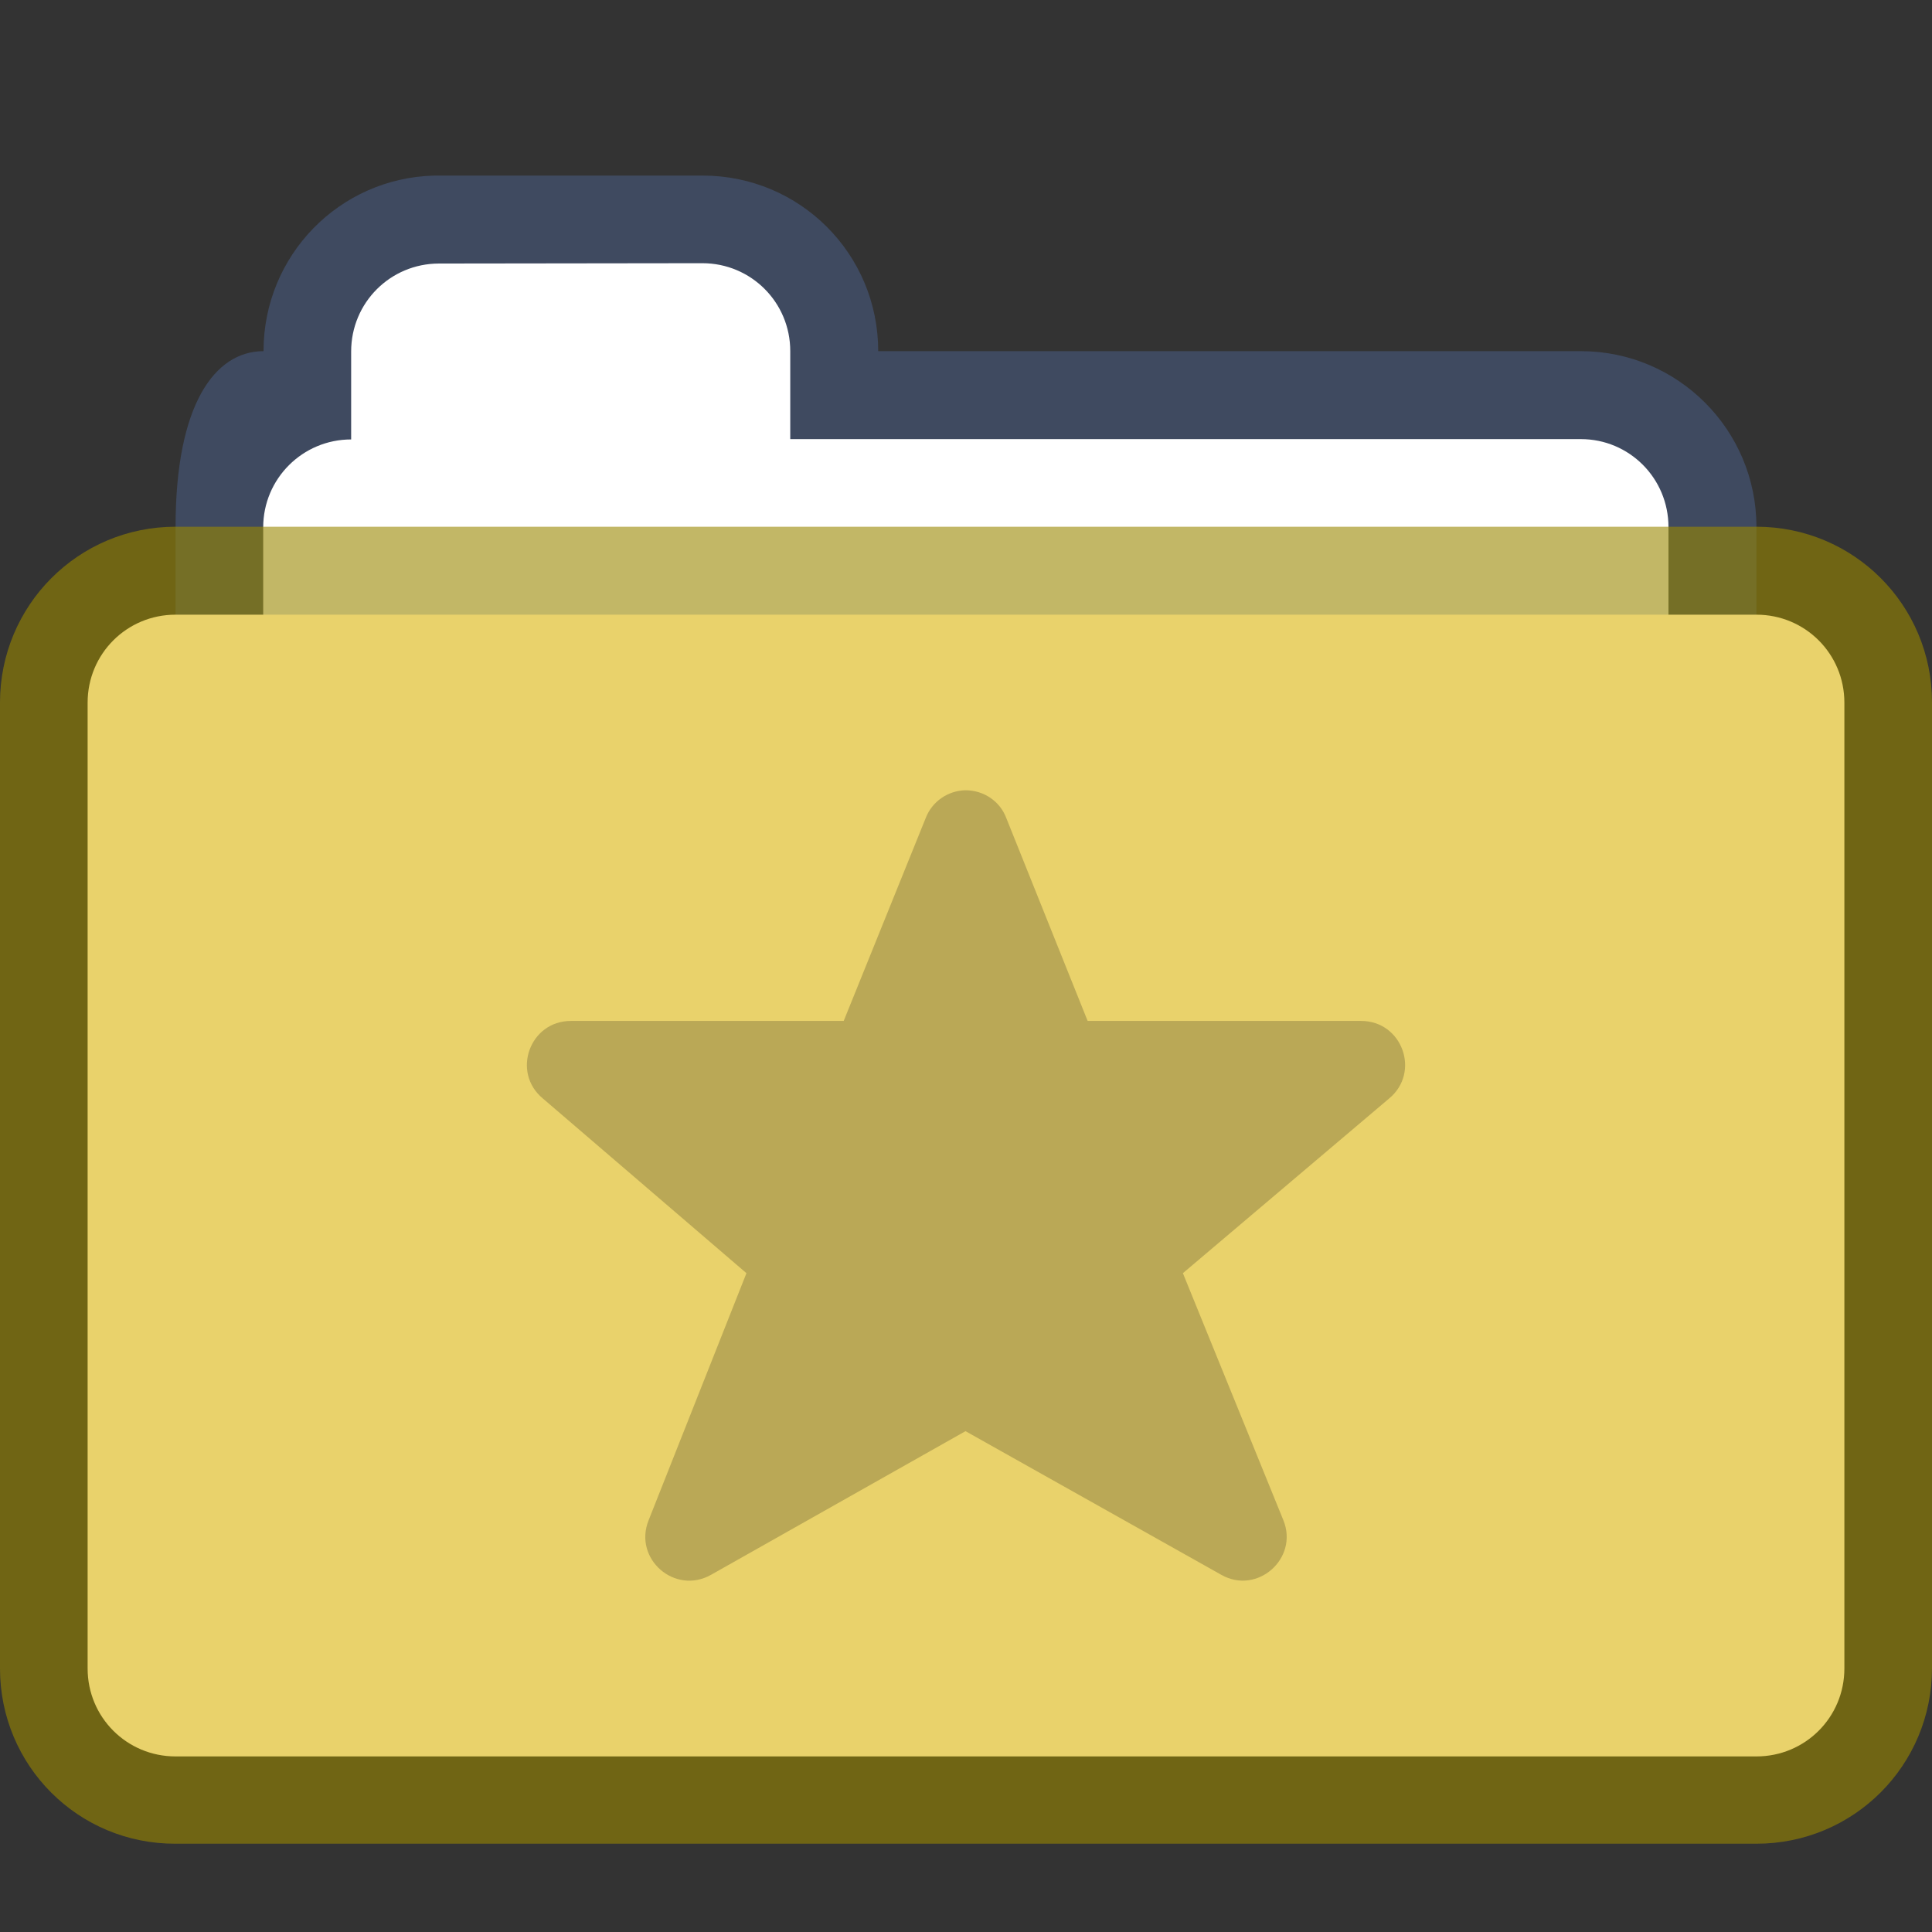 <?xml version="1.0" encoding="UTF-8" standalone="no"?>
<!-- Created with Inkscape (http://www.inkscape.org/) -->

<svg
   width="22"
   height="22"
   viewBox="0 0 5.821 5.821"
   version="1.1"
   id="svg2469"
   inkscape:version="1.1.2 (0a00cf5339, 2022-02-04, custom)"
   sodipodi:docname="folder-favorites.svg"
   xmlns:inkscape="http://www.inkscape.org/namespaces/inkscape"
   xmlns:sodipodi="http://sodipodi.sourceforge.net/DTD/sodipodi-0.dtd"
   xmlns="http://www.w3.org/2000/svg"
   xmlns:svg="http://www.w3.org/2000/svg">
  <rect x="0" y="0" width="5.821" height="5.821" fill="#333333" stroke="none"/>
  <sodipodi:namedview
     id="namedview2471"
     pagecolor="#ffffff"
     bordercolor="#666666"
     borderopacity="1.0"
     inkscape:pageshadow="2"
     inkscape:pageopacity="0.0"
     inkscape:pagecheckerboard="0"
     inkscape:document-units="px"
     showgrid="false"
     units="px"
     inkscape:zoom="37.318182"
     inkscape:cx="11"
     inkscape:cy="11"
     inkscape:window-width="1920"
     inkscape:window-height="1011"
     inkscape:window-x="0"
     inkscape:window-y="32"
     inkscape:window-maximized="1"
     inkscape:current-layer="svg2469"
     showguides="true" />
  <defs
     id="defs2466" />
  <path
     id="rect3166"
     style="opacity:0.45;fill:#4f6698;fill-opacity:1;stroke-width:0.265;stroke-linejoin:round"
     d="M 1.309,0.529 C 1.022,0.536 0.794,0.77 0.794,1.058 c -0.147,0 -0.265,0.161 -0.265,0.529 v 1.587 c 0,0.147 0.118,0.265 0.265,0.265 H 5.027 c 0.147,0 0.265,-0.118 0.265,-0.265 v -1.587 C 5.292,1.295 5.055,1.058 4.763,1.058 H 2.646 c 0,-0.293 -0.236,-0.529 -0.529,-0.529 h -0.794 c -0.005,0 -0.009,-1.1456e-4 -0.014,0 z"
     sodipodi:nodetypes="scssssssscsss" />
  <path
     id="rect3604"
     style="fill:#ffffff;fill-opacity:1;stroke-width:0.265;stroke-linejoin:round"
     d="m 1.323,0.794 c -0.147,0 -0.265,0.118 -0.265,0.265 v 0.265 c -0.146,0 -0.265,0.118 -0.265,0.265 V 2.91 H 5.027 V 1.588 C 5.027,1.441 4.909,1.323 4.763,1.323 H 2.381 V 1.058 c 0,-0.147 -0.118,-0.265 -0.265,-0.265 z" />
  <path
     id="rect2552"
     style="opacity:0.6;fill:#998800;stroke-width:0.322;stroke-linejoin:round"
     d="m 0.529,1.587 h 4.763 c 0.293,0 0.529,0.236 0.529,0.529 v 2.91 c 0,0.293 -0.236,0.529 -0.529,0.529 H 0.529 C 0.236,5.556 0,5.32 0,5.027 V 2.117 C 0,1.824 0.236,1.587 0.529,1.587 Z"
     sodipodi:nodetypes="sssssssss" />
  <path
     id="rect2686"
     style="fill:#e9d26b;stroke-width:0.229;stroke-linejoin:round"
     d="m 0.529,1.852 h 4.763 c 0.147,0 0.265,0.118 0.265,0.265 v 2.91 c 0,0.147 -0.118,0.265 -0.265,0.265 h -4.763 c -0.147,0 -0.265,-0.118 -0.265,-0.265 V 2.117 c 0,-0.147 0.118,-0.265 0.265,-0.265 z"
     sodipodi:nodetypes="sssssssss" />
  <path
     id="path15079"
     style="color:#000000;opacity:0.2;fill:#000000;stroke-width:0.265;stroke-linejoin:round;-inkscape-stroke:none"
     d="M 2.909,2.381 C 2.856,2.382 2.808,2.415 2.789,2.465 L 2.542,3.076 H 1.72 C 1.596,3.076 1.54,3.231 1.636,3.31 l 0.613,0.526 -0.295,0.745 c -0.046,0.116 0.079,0.225 0.188,0.164 L 2.909,4.312 3.68,4.745 C 3.788,4.806 3.913,4.696 3.867,4.581 L 3.564,3.836 4.185,3.31 C 4.281,3.231 4.225,3.076 4.101,3.076 H 3.277 L 3.032,2.465 C 3.013,2.414 2.964,2.381 2.909,2.381 Z" />
</svg>
